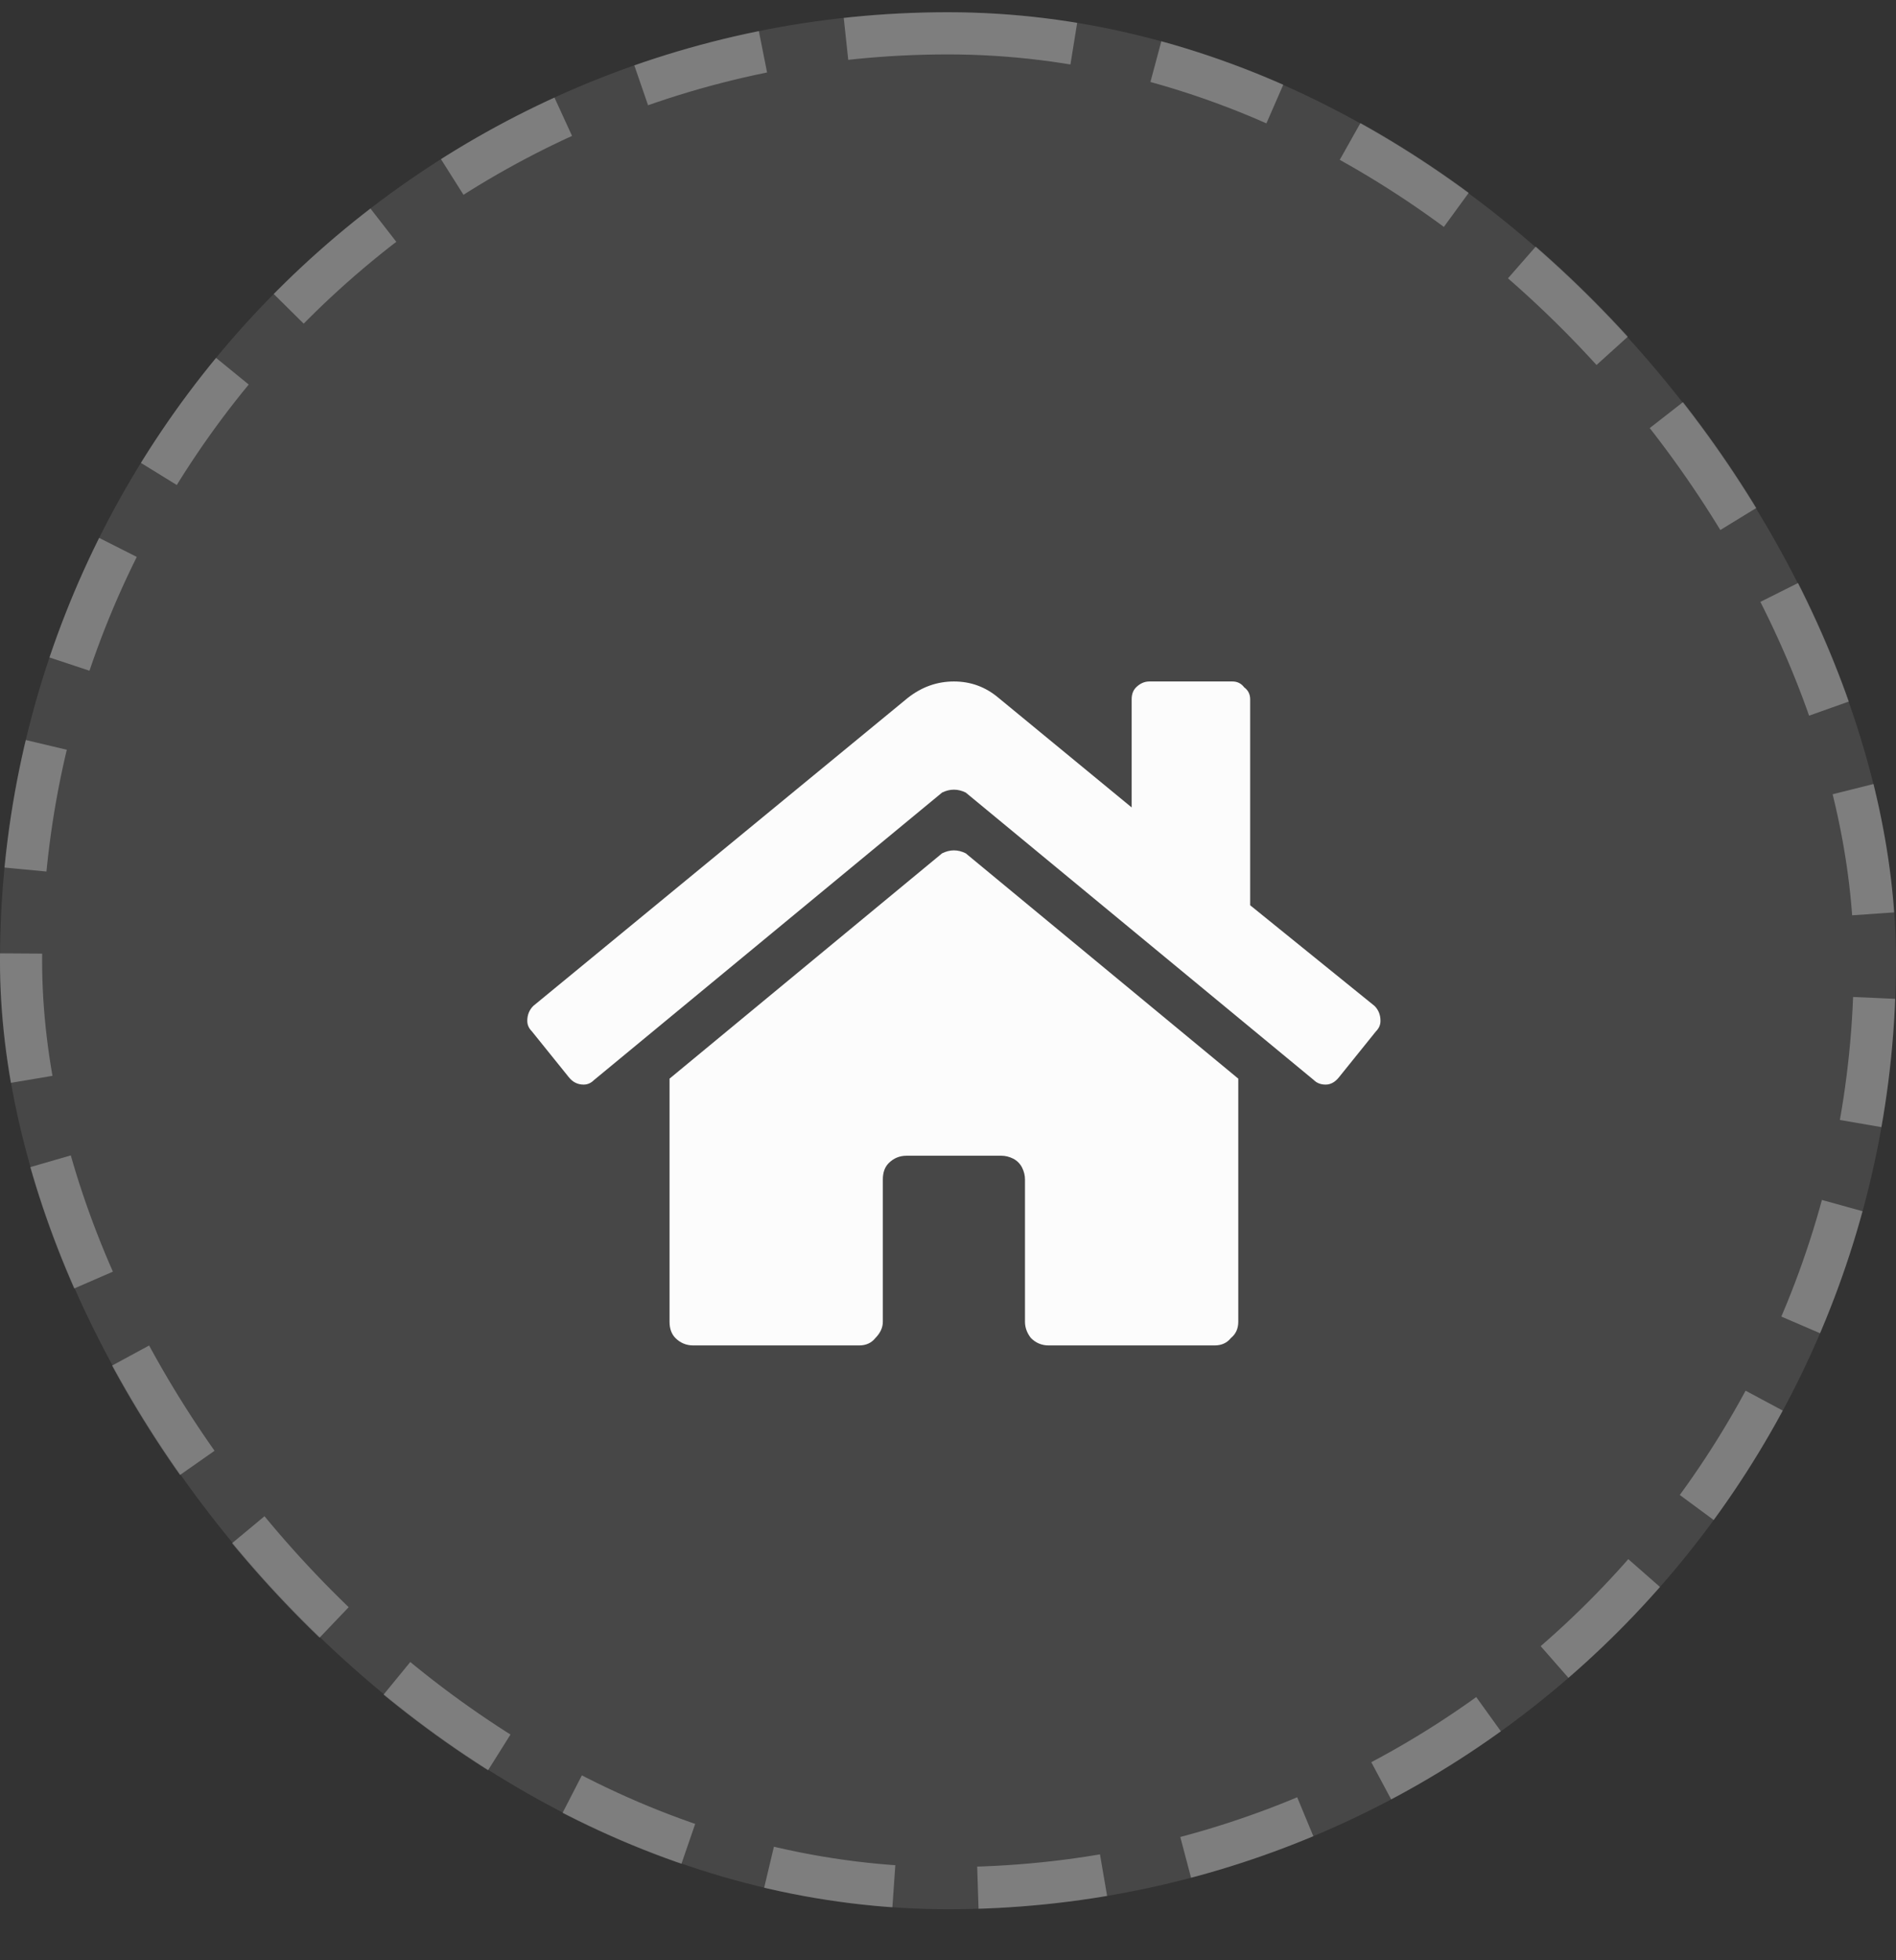 <svg width="30" height="31" viewBox="0 0 30 31" fill="none" xmlns="http://www.w3.org/2000/svg">
<rect x="0" y="0" width="30" height="31" fill="#333333" stroke="none"/>
<rect y="0.193" width="30" height="30" rx="15" fill="white" fill-opacity="0.1"/>
<rect x="0.333" y="0.527" width="29.333" height="29.333" rx="14.667" stroke="white" stroke-opacity="0.3" stroke-width="0.667" stroke-dasharray="2 1.33"/>
<path d="M14.906 13.495C14.969 13.464 15.031 13.448 15.094 13.448C15.156 13.448 15.219 13.464 15.281 13.495L19.593 17.058V20.902C19.593 21.011 19.554 21.097 19.476 21.16C19.414 21.238 19.328 21.277 19.218 21.277H16.593C16.484 21.277 16.39 21.238 16.312 21.16C16.25 21.081 16.218 20.995 16.218 20.902V18.652C16.218 18.589 16.203 18.527 16.172 18.464C16.14 18.402 16.093 18.355 16.031 18.323C15.969 18.292 15.906 18.277 15.844 18.277H14.344C14.234 18.277 14.14 18.316 14.062 18.394C14 18.456 13.969 18.542 13.969 18.652V20.902C13.969 20.995 13.929 21.081 13.851 21.16C13.789 21.238 13.703 21.277 13.594 21.277H10.969C10.859 21.277 10.765 21.238 10.687 21.16C10.625 21.097 10.594 21.011 10.594 20.902V17.058L14.906 13.495ZM21.75 15.909C21.812 15.972 21.843 16.05 21.843 16.144C21.843 16.206 21.82 16.261 21.773 16.308L21.187 17.035C21.125 17.113 21.054 17.152 20.976 17.152C20.898 17.152 20.836 17.128 20.789 17.081L15.281 12.534C15.219 12.503 15.156 12.488 15.094 12.488C15.031 12.488 14.969 12.503 14.906 12.534L9.398 17.081C9.351 17.128 9.297 17.152 9.234 17.152C9.14 17.152 9.062 17.113 9 17.035L8.414 16.308C8.367 16.261 8.343 16.206 8.343 16.144C8.343 16.05 8.375 15.972 8.437 15.909L14.367 11.034C14.586 10.863 14.828 10.777 15.094 10.777C15.359 10.777 15.594 10.863 15.797 11.034L17.906 12.769V11.058C17.906 10.98 17.929 10.917 17.976 10.87C18.039 10.808 18.109 10.777 18.187 10.777H19.5C19.578 10.777 19.64 10.808 19.687 10.87C19.75 10.917 19.781 10.98 19.781 11.058V14.316L21.75 15.909Z" fill="#FCFCFC"/>
</svg>
